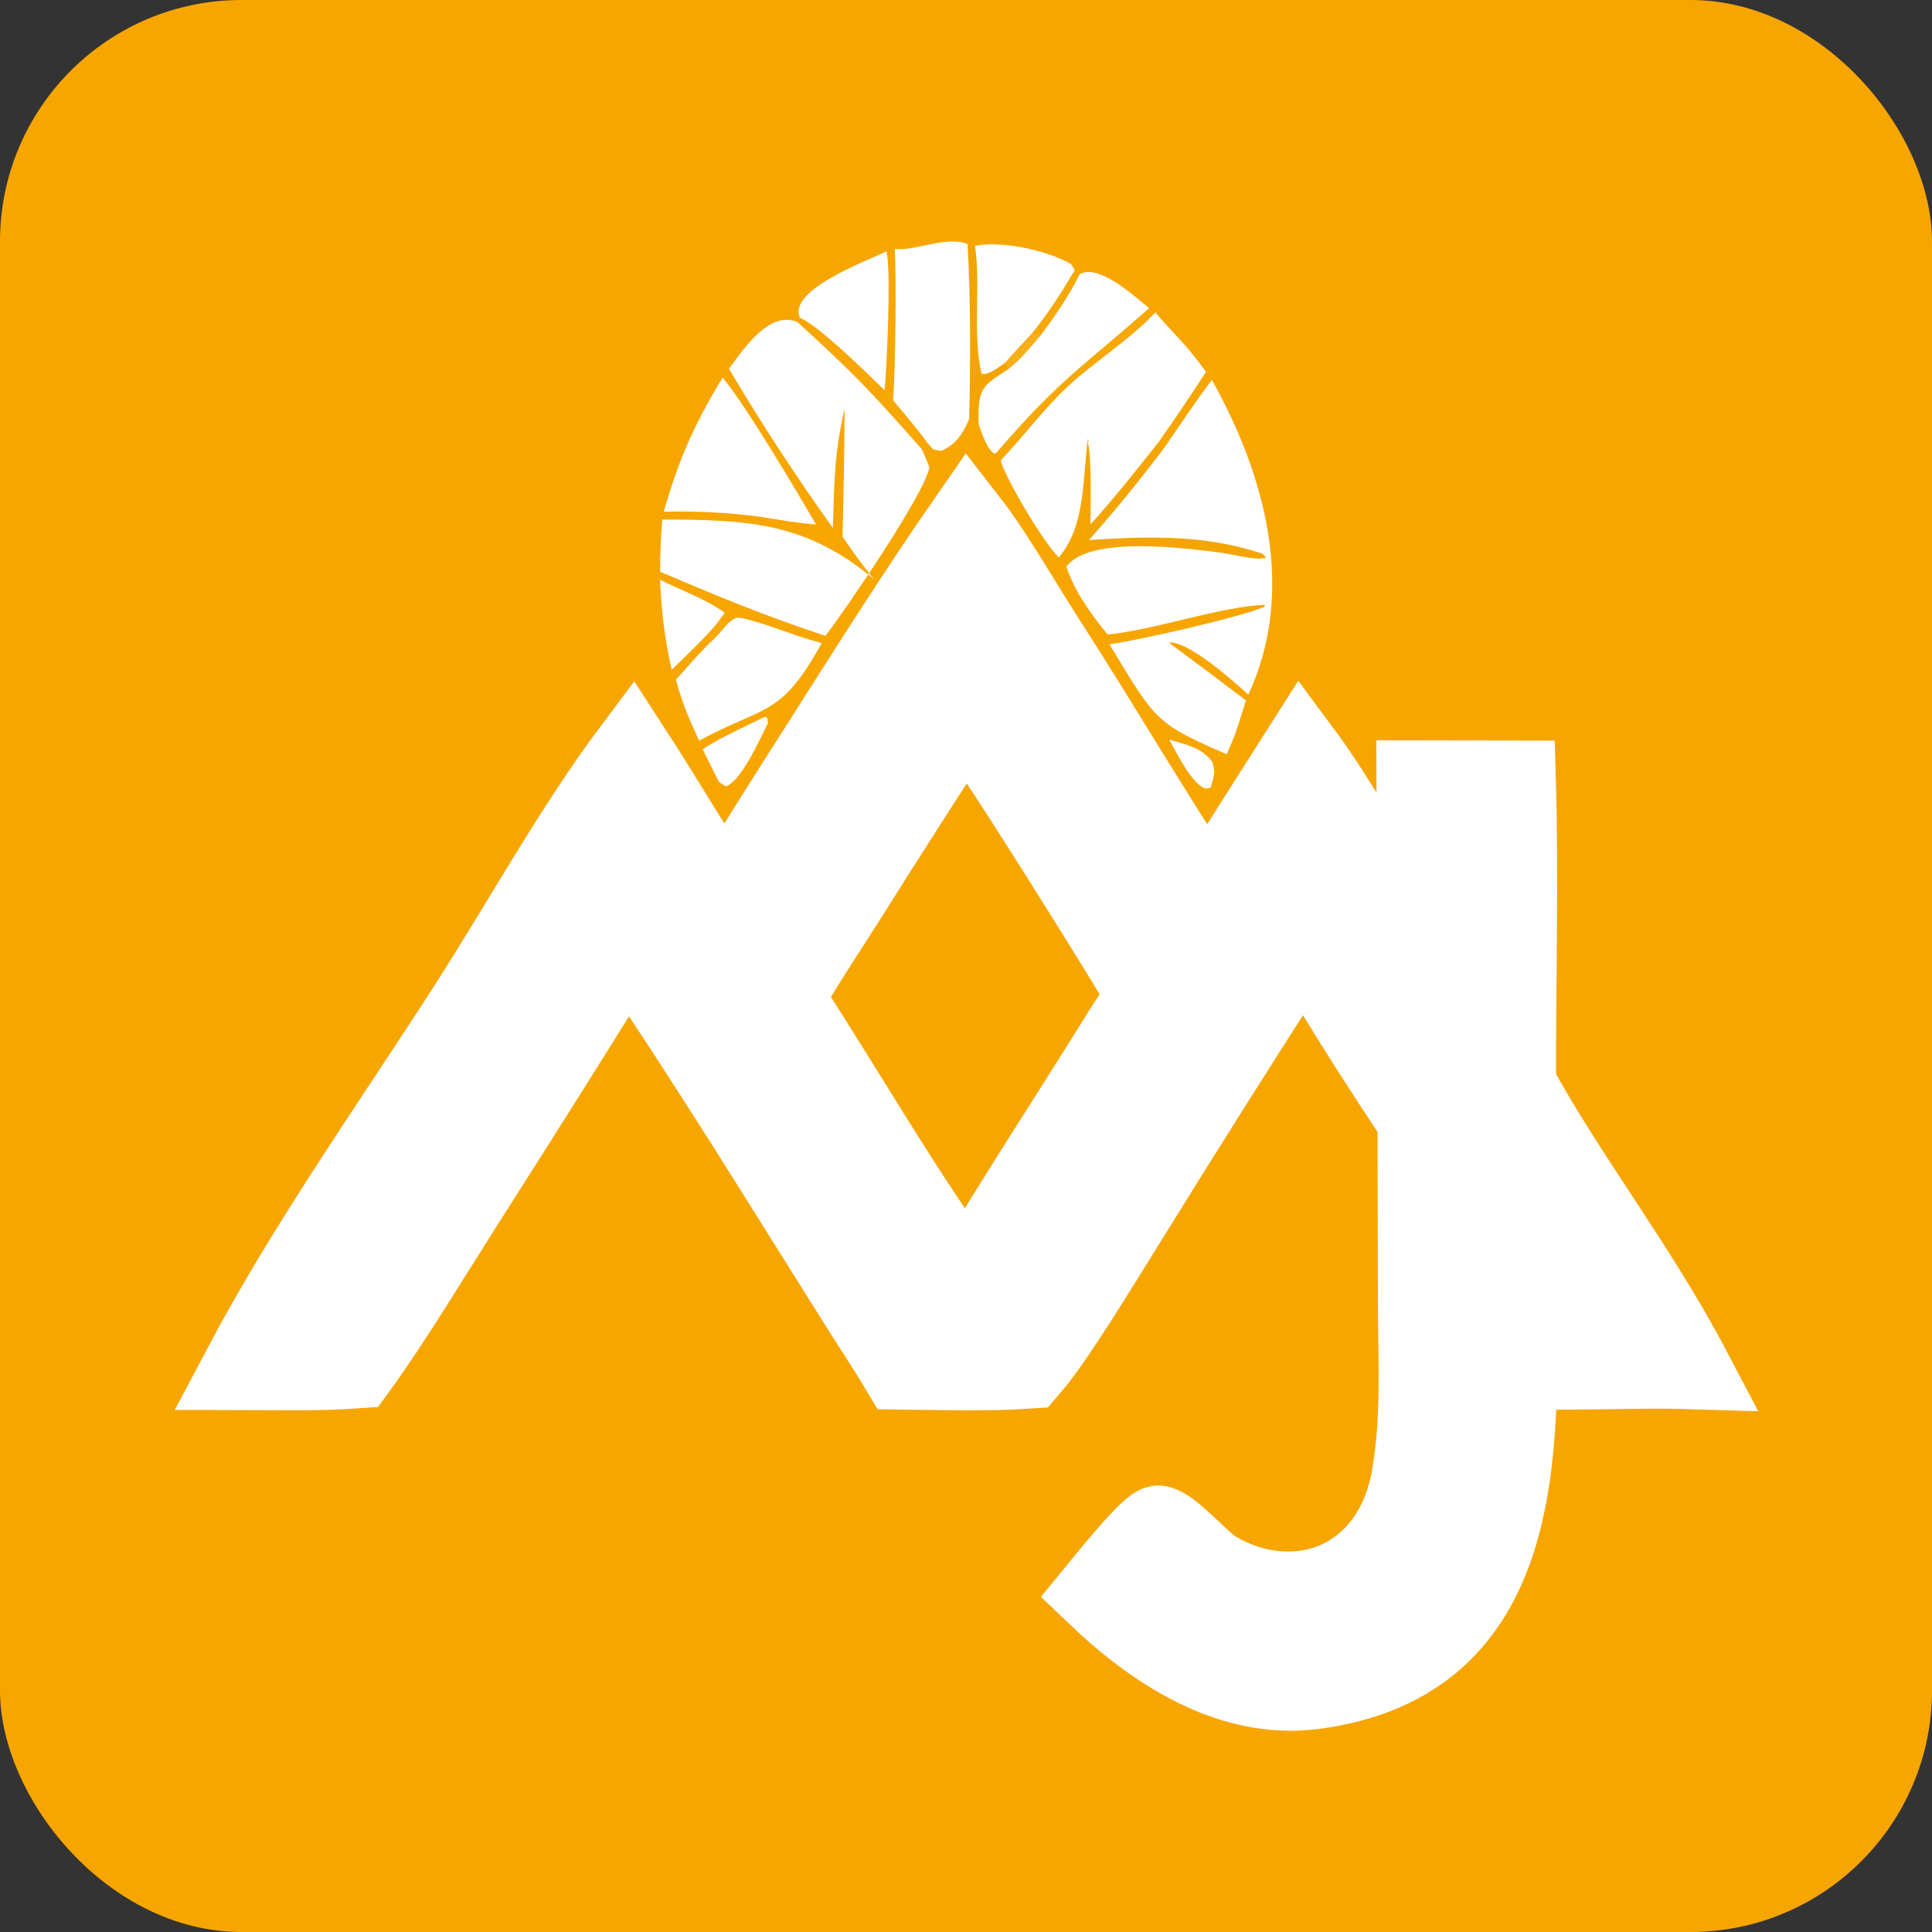 <svg width="24" height="24" viewBox="0 0 24 24" fill="none" xmlns="http://www.w3.org/2000/svg">
<rect x="0" y="0" width="24" height="24" fill="#333333" stroke="none"/>
<rect width="24" height="24" rx="3" fill="#F7A600"/>
<path d="M12.02 6.476C12.339 6.886 12.687 7.501 12.979 7.953C13.659 9.005 14.311 10.13 15.004 11.167C15.386 10.555 15.771 9.945 16.159 9.337C16.652 10 17.061 10.818 17.605 11.512C17.587 10.944 17.603 10.277 17.6 9.697L18.828 9.699C18.864 10.904 18.826 12.248 18.83 13.472C19.448 14.608 20.343 15.756 21 17.005C20.541 16.991 20.016 17.008 19.552 17.011C19.294 16.628 19.052 16.232 18.826 15.825C18.887 18.047 18.957 20.632 16.323 20.981C15.308 21.115 14.373 20.525 13.611 19.796C13.702 19.685 14.309 18.923 14.4 18.954C14.593 19.02 14.907 19.409 15.105 19.524C16.105 20.099 17.312 19.674 17.54 18.331C17.659 17.625 17.621 16.959 17.617 16.245L17.612 13.912C17.421 13.623 17.232 13.334 17.045 13.043C16.756 12.589 16.474 12.13 16.2 11.665C15.458 12.815 14.727 13.973 14.005 15.14C13.713 15.606 13.105 16.621 12.776 16.999C12.261 17.034 11.707 17.016 11.189 17.01C11.06 16.793 10.918 16.581 10.784 16.368C9.794 14.802 8.839 13.23 7.797 11.706C7.123 12.794 6.441 13.876 5.754 14.954C5.359 15.575 4.852 16.415 4.429 16.996C3.966 17.03 3.467 17.017 3 17.016C3.822 15.46 4.874 13.981 5.818 12.512C6.477 11.487 7.135 10.291 7.85 9.336C8.251 9.953 8.597 10.563 9.021 11.179C9.361 10.566 9.849 9.818 10.227 9.222C10.802 8.316 11.413 7.35 12.02 6.476ZM9.736 12.401C10.49 13.55 11.216 14.84 12.02 15.924C12.62 14.901 13.276 13.911 13.899 12.905C14.004 12.734 14.135 12.533 14.262 12.383C14.037 11.99 12.214 9.052 11.991 8.842C11.492 9.606 11 10.376 10.513 11.15C10.275 11.528 9.942 12.023 9.736 12.401Z" fill="white" stroke="white"/>
<path d="M15.054 4.72C15.707 5.882 16.113 7.329 15.507 8.629C15.319 8.456 14.752 7.954 14.52 7.983C14.841 8.22 15.16 8.459 15.478 8.701C15.4 8.95 15.348 9.134 15.238 9.369C14.339 8.981 14.353 8.944 13.782 8.004C14.135 7.955 15.381 7.675 15.703 7.54L15.716 7.513C15.17 7.532 14.356 7.823 13.76 7.882C13.557 7.635 13.354 7.36 13.247 7.039C13.535 6.648 14.733 6.812 15.147 6.863C15.309 6.883 15.606 6.968 15.729 6.929L15.683 6.878C14.965 6.638 14.262 6.662 13.528 6.708C13.885 6.303 14.145 5.983 14.47 5.553C14.657 5.282 14.857 4.979 15.054 4.72Z" fill="white"/>
<path d="M9.056 4.581C9.261 4.301 9.559 3.862 9.904 3.999C10.615 4.646 10.809 4.854 11.453 5.582C11.488 5.657 11.514 5.727 11.545 5.804C11.49 6.137 10.477 7.61 10.254 7.899C9.506 7.651 8.929 7.414 8.201 7.102C8.198 6.868 8.211 6.685 8.226 6.454C9.274 6.456 10.01 6.483 10.856 7.195C10.705 7.005 10.602 6.869 10.466 6.666C10.48 6.137 10.489 5.608 10.492 5.078C10.362 5.639 10.365 5.983 10.346 6.558C9.89 5.922 9.459 5.263 9.056 4.581Z" fill="white"/>
<path d="M14.352 3.88C14.619 4.195 14.716 4.25 14.981 4.62C14.791 4.914 14.595 5.204 14.395 5.489C14.119 5.837 13.842 6.188 13.547 6.514C13.547 6.318 13.564 5.615 13.509 5.485L13.527 5.474L13.512 5.454C13.447 6.002 13.478 6.542 13.152 6.925C12.968 6.743 12.509 5.981 12.43 5.721C12.717 5.42 12.952 5.094 13.261 4.804C13.573 4.512 14.074 4.189 14.352 3.88Z" fill="white"/>
<path d="M11.116 3.093C11.383 3.119 11.742 2.928 12.019 3.03C12.058 3.684 12.057 4.544 12.039 5.205C11.959 5.394 11.866 5.531 11.69 5.601C11.56 5.575 11.617 5.605 11.517 5.498C11.412 5.346 11.217 5.122 11.095 4.973C11.124 4.512 11.135 3.532 11.116 3.093Z" fill="white"/>
<path d="M8.977 4.691C9.279 5.055 9.88 6.077 10.138 6.516C9.91 6.498 9.673 6.456 9.446 6.42C9.048 6.367 8.646 6.346 8.245 6.357C8.437 5.691 8.628 5.263 8.977 4.691Z" fill="white"/>
<path d="M13.409 3.409C13.64 3.267 14.073 3.664 14.275 3.828C13.455 4.555 13.171 4.701 12.376 5.626L12.349 5.634C12.253 5.568 12.207 5.4 12.158 5.275C12.144 4.817 12.198 4.798 12.53 4.583C12.696 4.445 12.788 4.329 12.929 4.163C13.09 3.95 13.293 3.656 13.409 3.409Z" fill="white"/>
<path d="M9.046 7.74C9.143 7.668 9.138 7.656 9.288 7.695C9.588 7.774 9.91 7.912 10.208 7.989C9.692 8.921 9.509 8.752 8.685 9.201C8.548 8.899 8.485 8.764 8.396 8.443C8.511 8.317 8.736 8.056 8.852 7.953C8.917 7.892 8.985 7.809 9.046 7.74Z" fill="white"/>
<path d="M12.112 3.054C12.444 2.988 12.993 3.105 13.303 3.279L13.352 3.354C13.169 3.659 13.043 3.861 12.825 4.136C12.71 4.259 12.595 4.379 12.485 4.508C12.408 4.56 12.271 4.669 12.193 4.641C12.078 4.144 12.185 3.556 12.112 3.054Z" fill="white"/>
<path d="M11.013 3.123C11.071 3.396 11.017 4.518 10.99 4.848C10.765 4.633 10.185 4.055 9.938 3.948C9.775 3.604 10.785 3.233 11.013 3.123Z" fill="white"/>
<path d="M13.152 6.925C13.479 6.542 13.447 6.002 13.512 5.453L13.528 5.474L13.509 5.485C13.564 5.615 13.547 6.318 13.547 6.513C13.842 6.188 14.119 5.836 14.395 5.489L14.47 5.554C14.145 5.983 13.885 6.304 13.528 6.708C14.262 6.662 14.966 6.638 15.683 6.878L15.729 6.929C15.606 6.968 15.309 6.883 15.147 6.863C14.733 6.812 13.535 6.648 13.247 7.039C13.228 6.951 13.244 6.994 13.152 6.925Z" fill="#8D8472" fill-opacity="0.02"/>
<path d="M8.198 7.201C8.462 7.337 8.764 7.436 9.004 7.613C8.935 7.705 8.894 7.766 8.816 7.848C8.664 8.012 8.504 8.165 8.344 8.32C8.249 7.898 8.224 7.633 8.198 7.201Z" fill="white"/>
<path d="M11.013 3.123L11.116 3.094C11.136 3.532 11.124 4.513 11.096 4.974C11.218 5.122 11.412 5.347 11.518 5.498L11.453 5.581C10.809 4.854 10.614 4.646 9.904 3.999L9.938 3.948C10.185 4.055 10.765 4.633 10.99 4.848C11.017 4.519 11.071 3.397 11.013 3.123Z" fill="#FEDB9E" fill-opacity="0.016"/>
<path d="M9.507 8.902C9.545 8.933 9.528 8.91 9.54 8.983C9.429 9.204 9.21 9.698 9.017 9.769L8.931 9.715L8.729 9.307C8.952 9.16 9.264 9.021 9.507 8.902Z" fill="white"/>
<path d="M12.018 3.031C12.094 3.06 12.062 3.059 12.112 3.054C12.186 3.556 12.078 4.144 12.193 4.642C12.271 4.669 12.408 4.56 12.485 4.508L12.53 4.583C12.198 4.798 12.144 4.816 12.158 5.275L12.039 5.205C12.056 4.545 12.058 3.684 12.018 3.031Z" fill="#875E19" fill-opacity="0.024"/>
<path d="M14.275 3.828L14.352 3.881C14.074 4.19 13.573 4.512 13.261 4.805C12.952 5.095 12.716 5.421 12.43 5.721L12.376 5.626C13.171 4.701 13.455 4.555 14.275 3.828Z" fill="#FEDB9E" fill-opacity="0.035"/>
<path d="M14.524 9.187C14.733 9.253 14.919 9.28 15.058 9.461C15.104 9.601 15.079 9.641 15.04 9.784L14.983 9.797C14.811 9.754 14.622 9.361 14.524 9.187Z" fill="white"/>
<path d="M12.825 4.136C13.043 3.862 13.17 3.659 13.352 3.354L13.408 3.409C13.293 3.656 13.089 3.95 12.928 4.163L12.825 4.136Z" fill="#FEDB9E" fill-opacity="0.043"/>
<path d="M12.826 4.136L12.929 4.163C12.789 4.329 12.697 4.445 12.531 4.583L12.486 4.508C12.596 4.38 12.711 4.259 12.826 4.136Z" fill="#FEDB9E" fill-opacity="0.153"/>
<path d="M9.004 7.613L9.045 7.739C8.984 7.809 8.916 7.891 8.851 7.953L8.816 7.847C8.895 7.765 8.936 7.705 9.004 7.613Z" fill="#FCB032" fill-opacity="0.137"/>
</svg>

